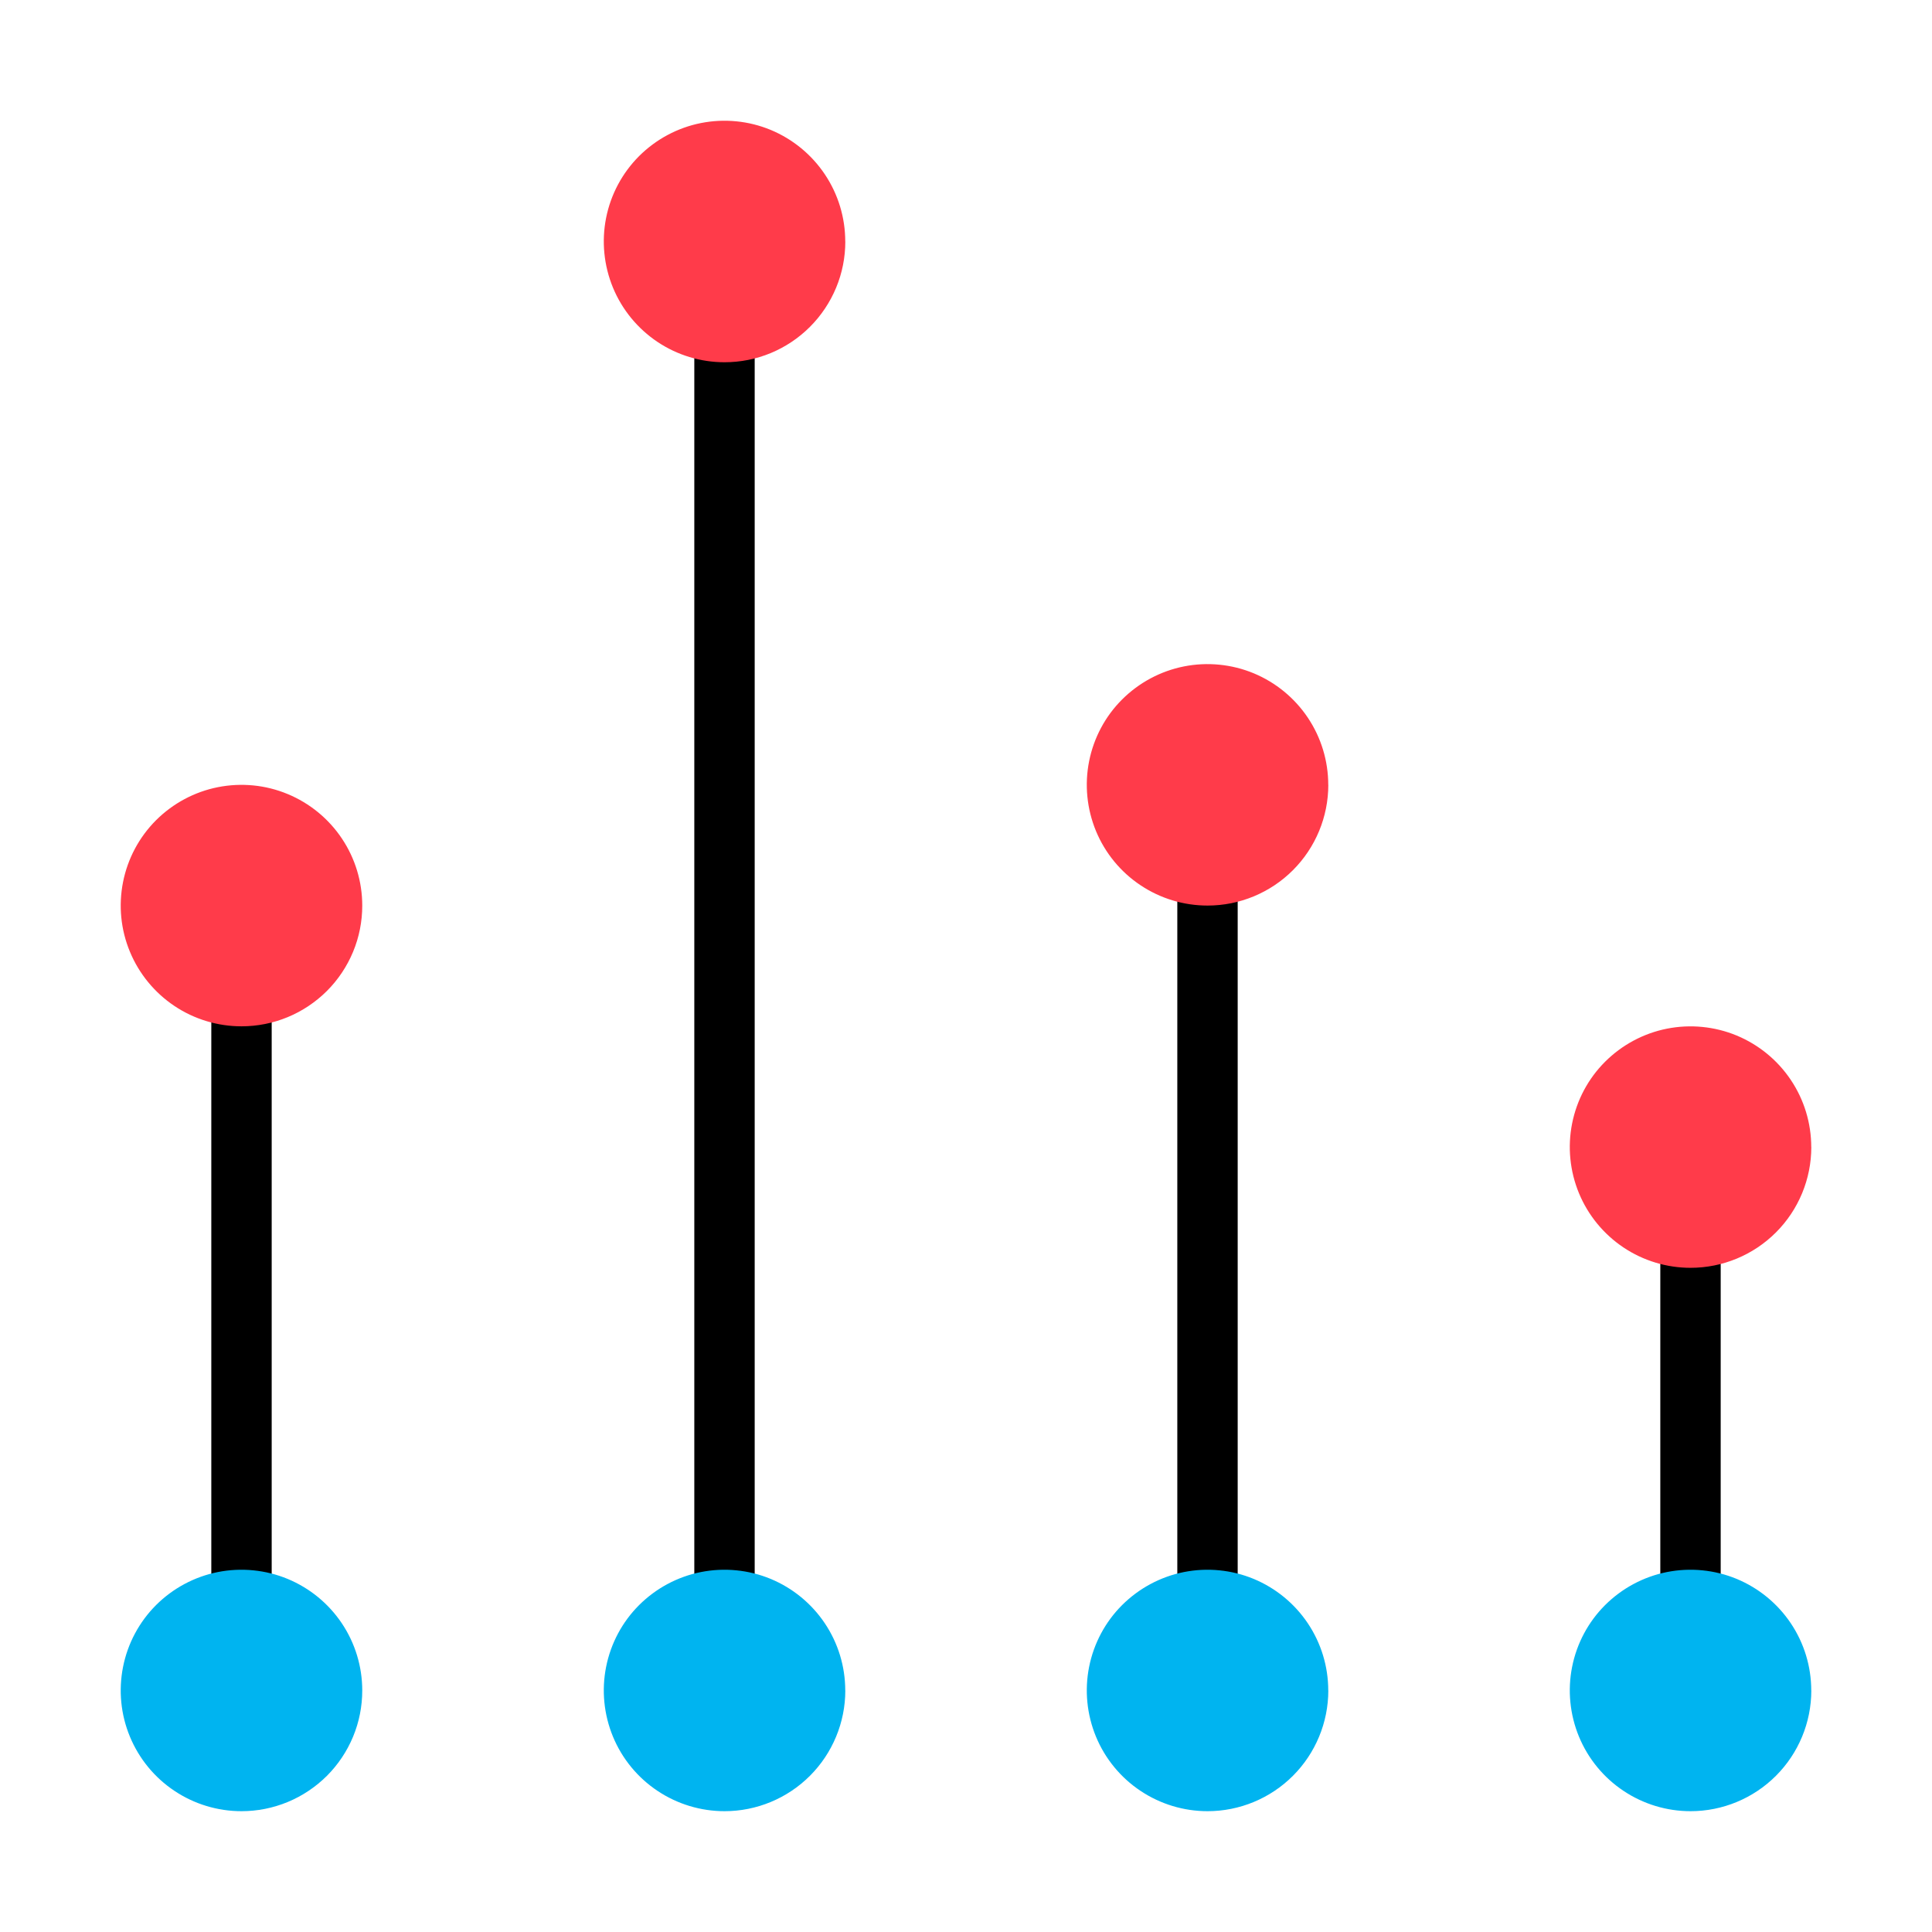 <svg fill="none" height="32" viewBox="0 0 32 32" width="32" xmlns="http://www.w3.org/2000/svg"><path d="m12 28v-24" stroke="currentColor" stroke-miterlimit="10"/><path d="m14 28c0-.396-.117-.782-.337-1.111-.22-.329-.532-.585-.897-.737-.365-.151-.768-.191-1.156-.114-.388.077-.744.268-1.024.547s-.47.636-.547 1.024c-.077.388-.037.79.114 1.156.151.365.408.678.737.897.329.22.716.337 1.111.337.53 0 1.039-.211 1.414-.586.375-.375.586-.884.586-1.414z" fill="#00b4f0"/><path d="m14 4c0-.396-.117-.782-.337-1.111-.22-.329-.532-.585-.897-.737-.365-.151-.768-.191-1.156-.114-.388.077-.744.268-1.024.547-.28.28-.47.636-.547 1.024-.077.388-.037.79.114 1.156.151.365.408.678.737.898.329.22.716.337 1.111.337.263 0 .523-.052.765-.152.243-.101.463-.248.649-.434s.333-.406.434-.649.152-.503.152-.765z" fill="#ff3b4a"/><path d="m4 28v-13" stroke="currentColor" stroke-miterlimit="10"/><path d="m6 28c0-.396-.117-.782-.337-1.111s-.532-.585-.898-.737c-.365-.151-.768-.191-1.156-.114-.388.077-.744.268-1.024.547-.28.28-.47.636-.547 1.024-.077.388-.038.79.114 1.156.151.365.408.678.737.897.329.22.716.337 1.111.337.263 0 .523-.052.765-.152s.463-.248.649-.433c.186-.186.333-.406.434-.649.101-.243.152-.503.152-.766z" fill="#00b4f0"/><path d="m6 15c0-.396-.117-.782-.337-1.111s-.532-.585-.898-.737-.768-.191-1.156-.114c-.388.077-.744.268-1.024.547-.28.28-.47.636-.547 1.024s-.038.79.114 1.155c.151.365.408.678.737.898.329.22.716.337 1.111.337.263 0 .523-.052.765-.152s.463-.248.649-.433c.186-.186.333-.406.434-.649.101-.243.152-.503.152-.765z" fill="#ff3b4a"/><path d="m20 28v-15" stroke="currentColor" stroke-miterlimit="10"/><path d="m22 28c0-.396-.117-.782-.337-1.111-.22-.329-.532-.585-.897-.737-.365-.151-.768-.191-1.156-.114-.388.077-.744.268-1.024.547s-.47.636-.547 1.024c-.077.388-.037.79.114 1.156.151.365.408.678.737.897.329.22.716.337 1.111.337.53 0 1.039-.211 1.414-.586.375-.375.586-.884.586-1.414z" fill="#00b4f0"/><path d="m22 13c0-.396-.117-.782-.337-1.111-.22-.329-.532-.585-.897-.737-.365-.151-.768-.191-1.156-.114-.388.077-.744.268-1.024.547s-.47.636-.547 1.024c-.077.388-.037.79.114 1.156.151.365.408.678.737.897.329.22.716.337 1.111.337.53 0 1.039-.211 1.414-.586.375-.375.586-.884.586-1.414z" fill="#ff3b4a"/><path d="m28 28v-9" stroke="currentColor" stroke-miterlimit="10"/><path d="m30 28c0-.396-.117-.782-.337-1.111-.22-.329-.532-.585-.897-.737-.365-.151-.768-.191-1.156-.114-.388.077-.744.268-1.024.547s-.47.636-.547 1.024c-.077.388-.037.79.114 1.156.151.365.408.678.737.897.329.22.716.337 1.111.337.53 0 1.039-.211 1.414-.586.375-.375.586-.884.586-1.414z" fill="#00b4f0"/><path d="m30 19c0-.396-.117-.782-.337-1.111-.22-.329-.532-.585-.897-.737-.365-.151-.768-.191-1.156-.114-.388.077-.744.268-1.024.547s-.47.636-.547 1.024c-.077.388-.037.79.114 1.155.151.365.408.678.737.898.329.22.716.337 1.111.337.53 0 1.039-.211 1.414-.586.375-.375.586-.884.586-1.414z" fill="#ff3b4a"/></svg>
